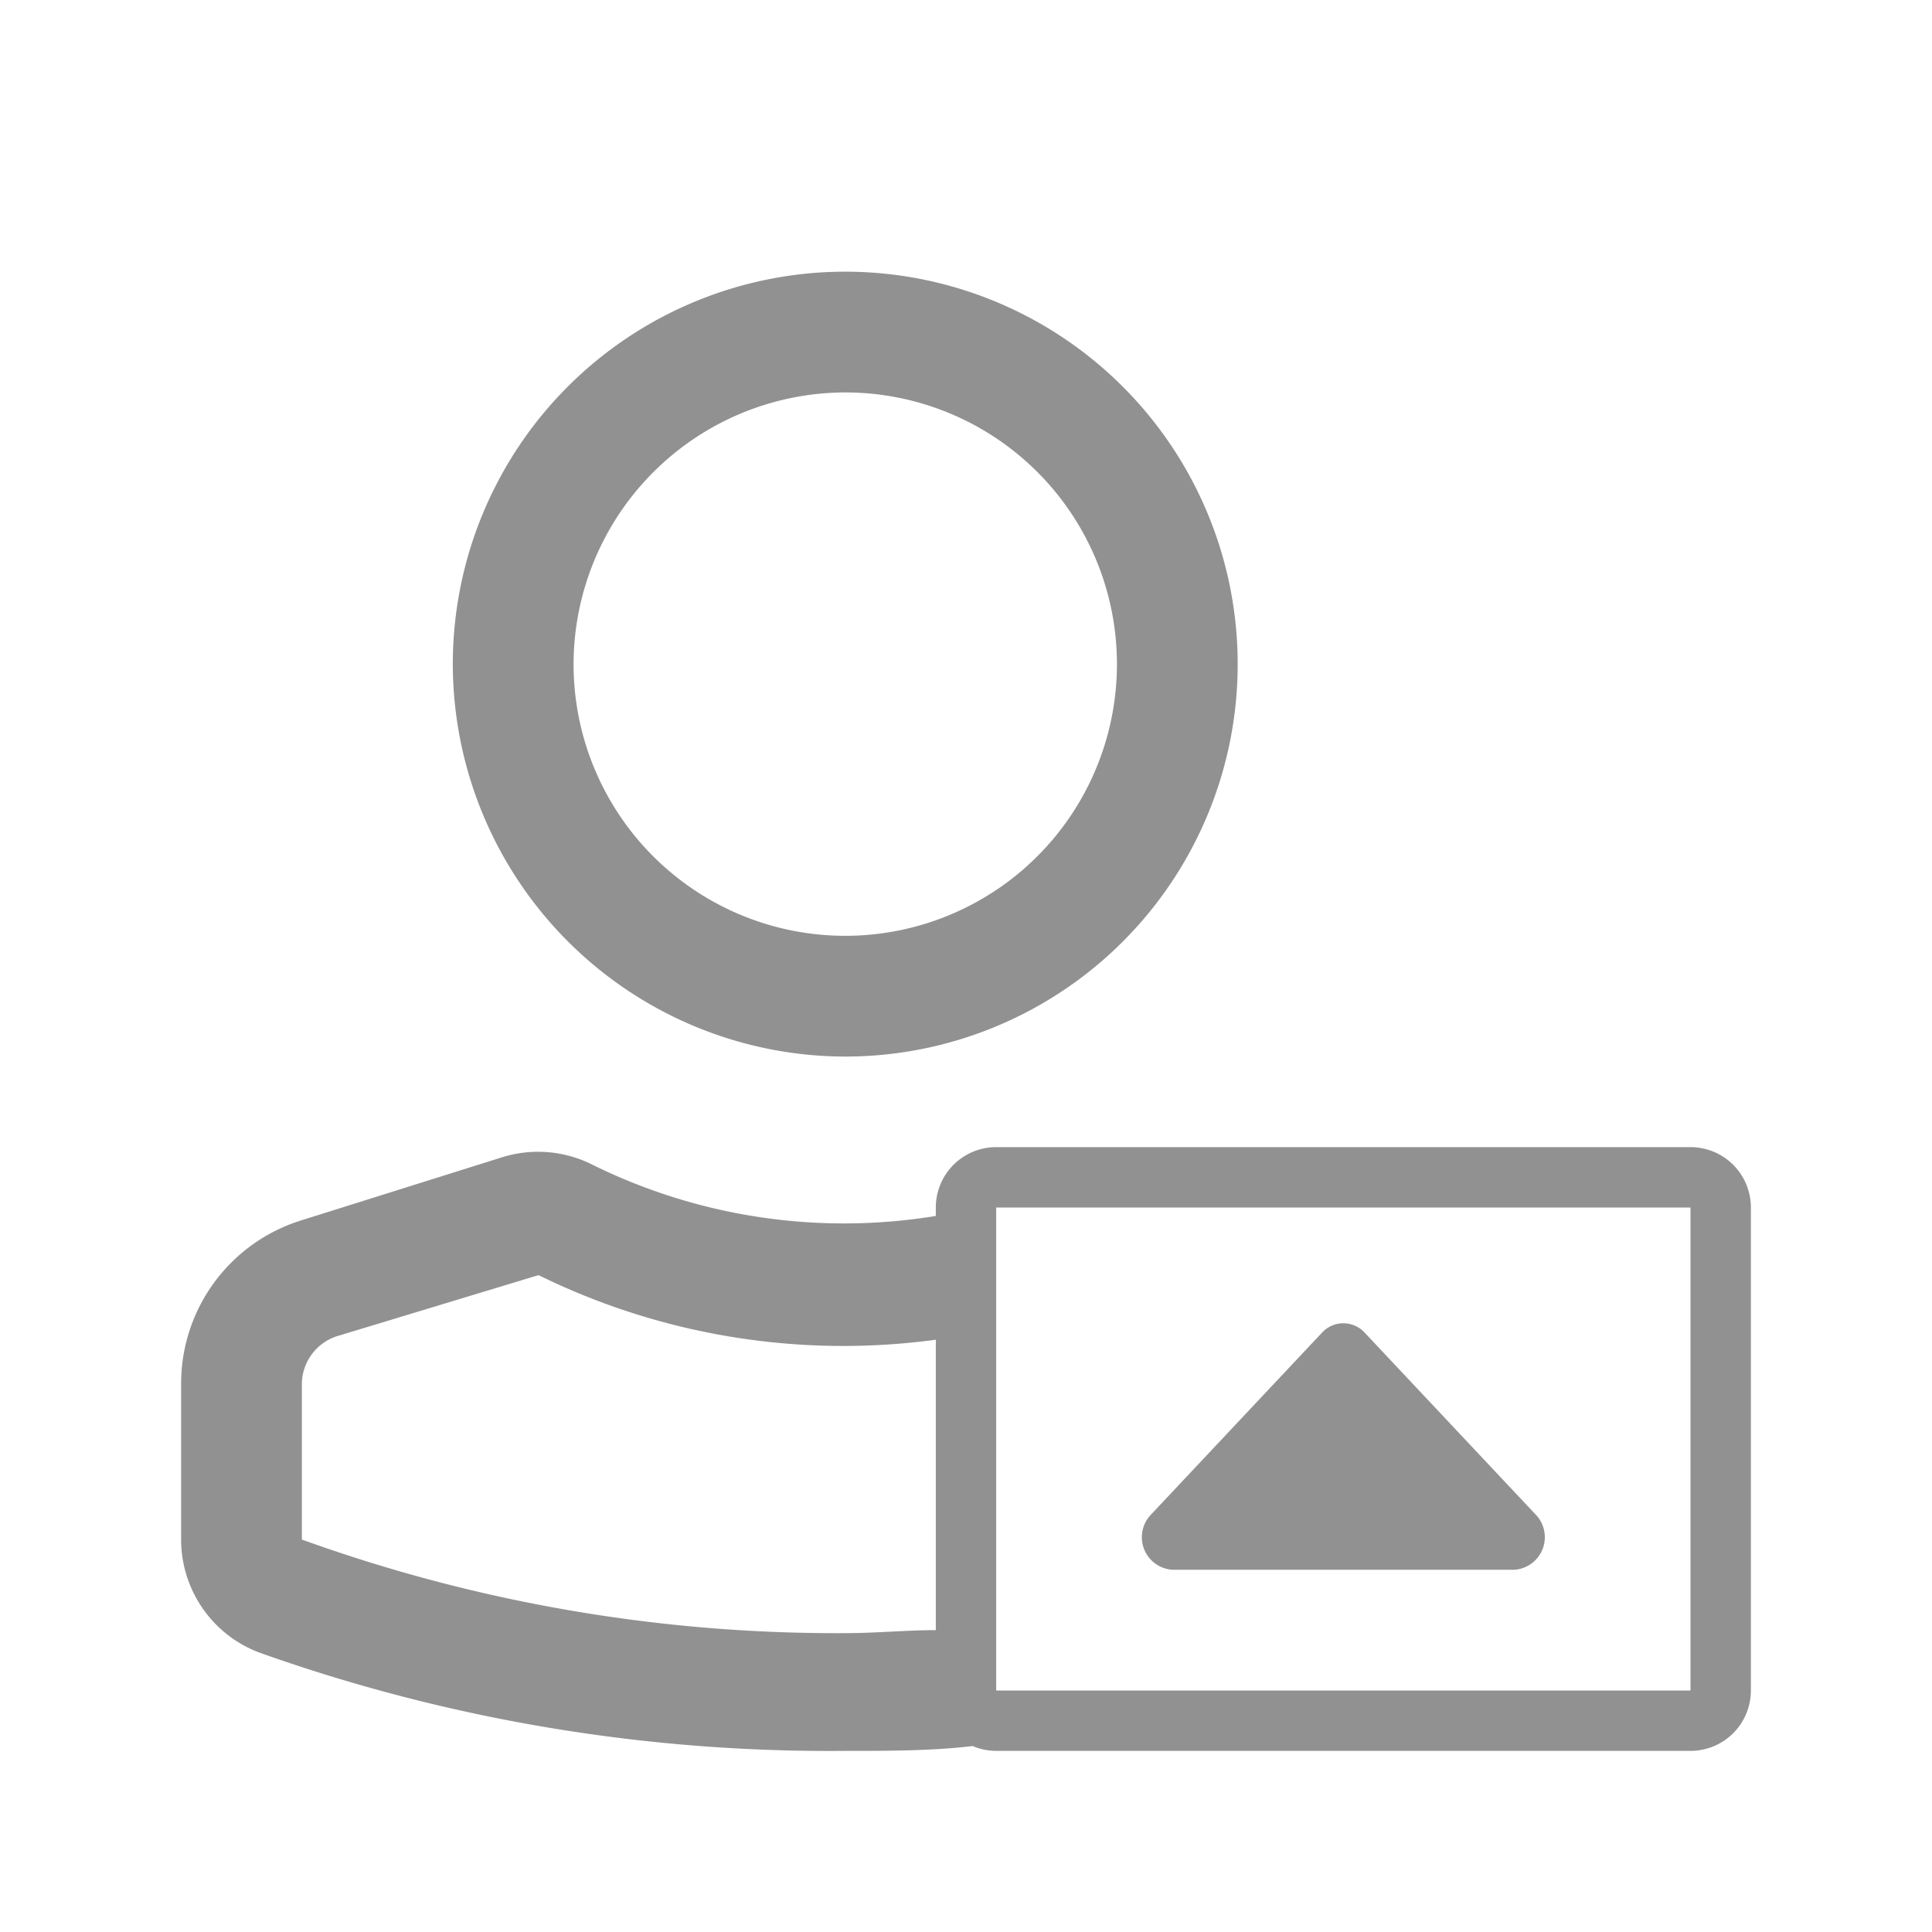 <svg xmlns="http://www.w3.org/2000/svg" viewBox="0 0 32 32"><defs><style>.cls-1{fill:none;}.cls-2{fill:#919191;}</style></defs><title>User_Account_Customer--Collaborator_32px</title><g id="Square"><rect class="cls-1" width="32" height="32"/></g><g id="Icon"><path class="cls-2" d="M28,19H16.5a1,1,0,0,0-1,1v.14a9.41,9.41,0,0,1-5.69-.85,2,2,0,0,0-1.5-.12L5,20.21A2.83,2.83,0,0,0,3,22.9v2.6a2,2,0,0,0,1.29,1.87A28.14,28.14,0,0,0,14,29c.74,0,1.43,0,2.11-.08a1,1,0,0,0,.39.08H28a1,1,0,0,0,1-1V20A1,1,0,0,0,28,19ZM5,25.5V22.9a.84.84,0,0,1,.62-.78l3.3-1a11.44,11.44,0,0,0,6.58,1.07V27c-.48,0-1,.05-1.5.05A26.09,26.09,0,0,1,5,25.5ZM28,28H16.5V20h0v0H28Z"/><path class="cls-2" d="M19.42,26h5.66a.54.54,0,0,0,.35-.92l-2.82-3a.48.48,0,0,0-.72,0l-2.82,3A.54.54,0,0,0,19.42,26Z"/><path class="cls-2" d="M14,17.5A6.5,6.5,0,1,0,7.5,11,6.51,6.51,0,0,0,14,17.5Zm0-11A4.5,4.5,0,1,1,9.5,11,4.51,4.51,0,0,1,14,6.5Z"/></g></svg>